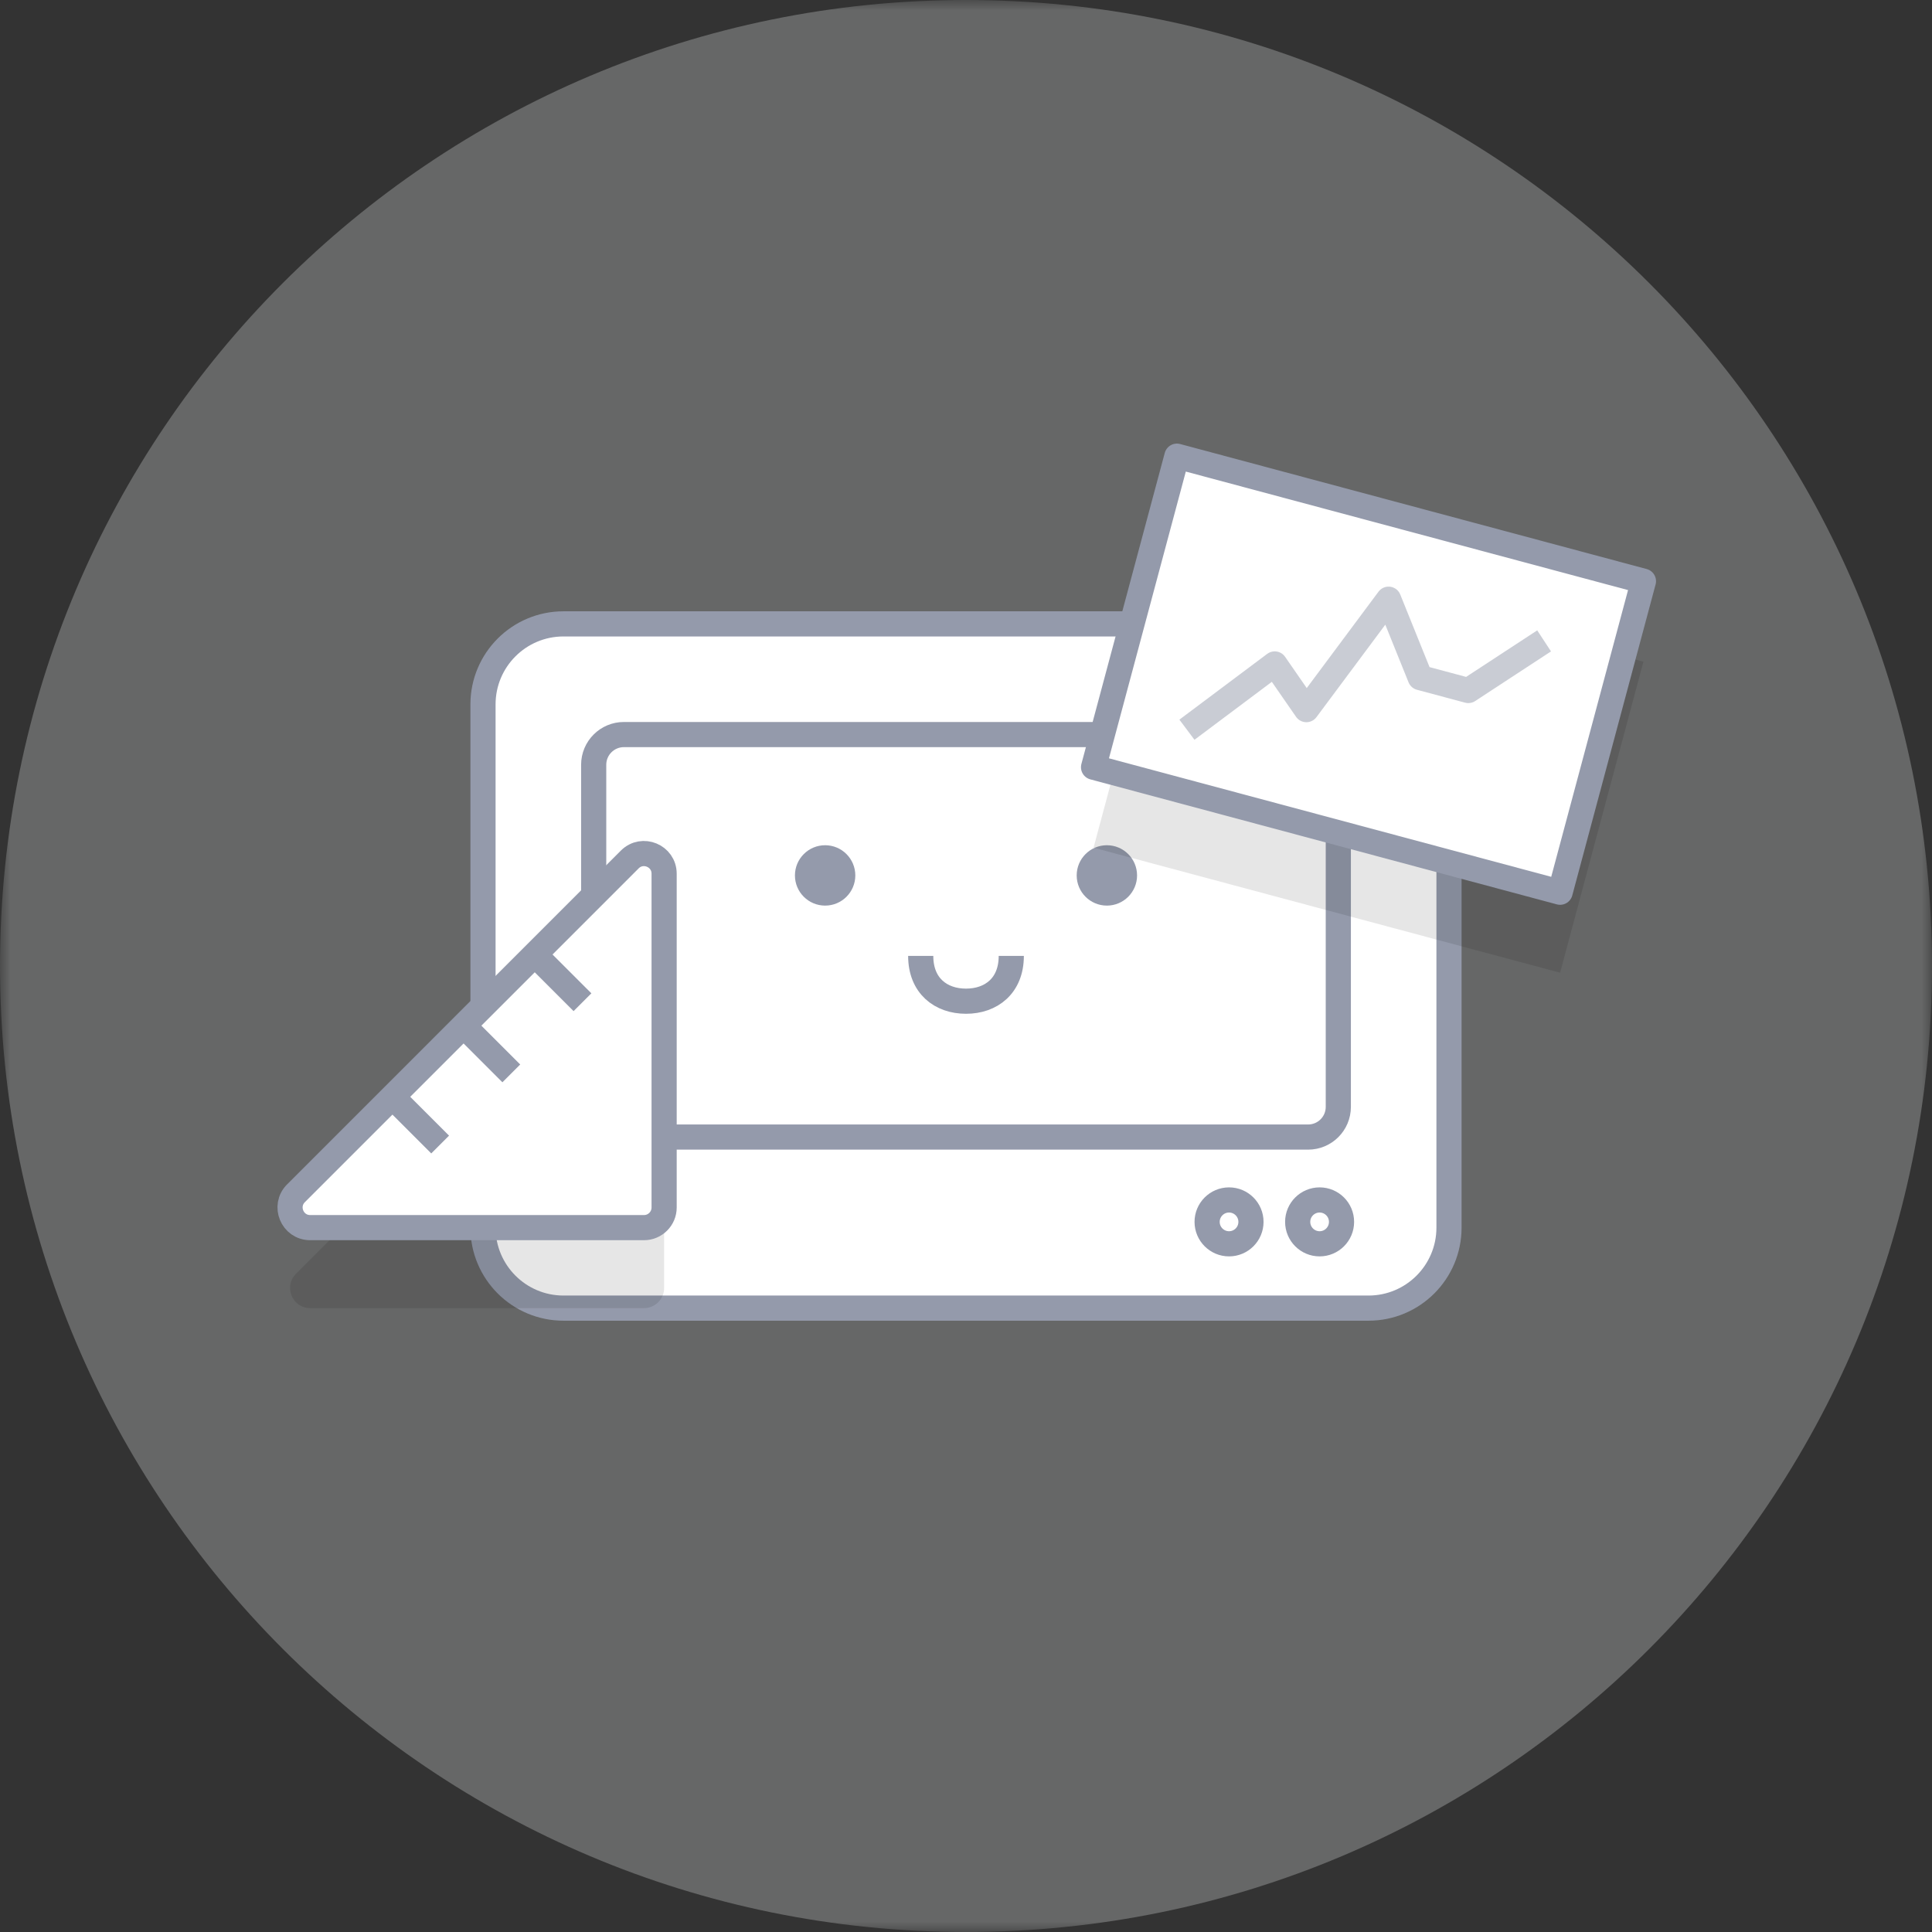 <svg width="96" height="96" viewBox="0 0 96 96" fill="none" xmlns="http://www.w3.org/2000/svg">
<rect x="0" y="0" width="96" height="96" fill="#333333" stroke="none"/>
<g clip-path="url(#clip0_2220_3807)">
<mask id="mask0_2220_3807" style="mask-type:luminance" maskUnits="userSpaceOnUse" x="0" y="0" width="96" height="96">
<path d="M96 0H0V96H96V0Z" fill="white"/>
</mask>
<g mask="url(#mask0_2220_3807)">
<path d="M48 96C74.51 96 96 74.51 96 48C96 21.49 74.51 0 48 0C21.49 0 0 21.49 0 48C0 74.51 21.49 96 48 96Z" fill="#DCDFE0" fill-opacity="0.3"/>
<path d="M68 31H28C25.791 31 24 32.791 24 35V61C24 63.209 25.791 65 28 65H68C70.209 65 72 63.209 72 61V35C72 32.791 70.209 31 68 31Z" fill="white" stroke="#949AAB" stroke-width="1.25" stroke-linejoin="round"/>
<path d="M65 36.5H31C30.172 36.5 29.5 37.172 29.5 38V55C29.5 55.828 30.172 56.5 31 56.5H65C65.828 56.5 66.5 55.828 66.5 55V38C66.5 37.172 65.828 36.5 65 36.5Z" fill="white" stroke="#949AAB" stroke-width="1.25" stroke-linejoin="round"/>
<path d="M62.16 60.714C62.16 61.316 61.672 61.804 61.071 61.804C60.469 61.804 59.981 61.316 59.981 60.714C59.981 60.113 60.469 59.625 61.071 59.625C61.672 59.625 62.16 60.113 62.16 60.714Z" stroke="#949AAB" stroke-width="1.25"/>
<path d="M66.66 60.714C66.66 61.316 66.172 61.804 65.571 61.804C64.969 61.804 64.481 61.316 64.481 60.714C64.481 60.113 64.969 59.625 65.571 59.625C66.172 59.625 66.66 60.113 66.66 60.714Z" stroke="#949AAB" stroke-width="1.25"/>
<path d="M41 44.999C41.828 44.999 42.5 44.328 42.5 43.499C42.5 42.671 41.828 41.999 41 41.999C40.172 41.999 39.5 42.671 39.5 43.499C39.5 44.328 40.172 44.999 41 44.999Z" fill="#949AAB"/>
<path d="M55 44.999C55.828 44.999 56.5 44.328 56.5 43.499C56.5 42.671 55.828 41.999 55 41.999C54.172 41.999 53.5 42.671 53.5 43.499C53.5 44.328 54.172 44.999 55 44.999Z" fill="#949AAB"/>
<path d="M50.25 47.499C50.25 48.991 49.243 49.749 48 49.749C46.757 49.749 45.75 48.991 45.75 47.499" stroke="#949AAB" stroke-width="1.25"/>
<path d="M81.662 32.879L58.48 26.667L54.338 42.122L77.521 48.334L81.662 32.879Z" fill="black" fill-opacity="0.1"/>
<path d="M81.662 28.879L58.48 22.667L54.338 38.122L77.521 44.334L81.662 28.879Z" fill="white" stroke="#949AAB" stroke-width="1.25" stroke-linejoin="round"/>
<path opacity="0.5" d="M58.978 36.259L63.341 32.991L64.913 35.261L68.998 29.774L70.57 33.671L72.959 34.311L76.726 31.845" stroke="#949AAB" stroke-width="1.25" stroke-linejoin="round"/>
<path d="M14.707 63.293L31.293 46.707C31.923 46.077 33 46.523 33 47.414V64C33 64.552 32.552 65 32 65H15.414C14.523 65 14.077 63.923 14.707 63.293Z" fill="black" fill-opacity="0.1"/>
<path d="M14.707 59.293L31.293 42.707C31.923 42.077 33 42.523 33 43.414V60C33 60.552 32.552 61 32 61H15.414C14.523 61 14.077 59.923 14.707 59.293Z" fill="white" stroke="#949AAB" stroke-width="1.25" stroke-linejoin="round"/>
<path d="M19.75 54.75L21.871 56.871" stroke="#949AAB" stroke-width="1.25"/>
<path d="M23.285 51.215L25.407 53.336" stroke="#949AAB" stroke-width="1.25"/>
<path d="M26.821 47.679L28.943 49.8" stroke="#949AAB" stroke-width="1.25"/>
</g>
</g>
<defs>
<clipPath id="clip0_2220_3807">
<rect width="96" height="96" fill="white"/>
</clipPath>
</defs>
</svg>

